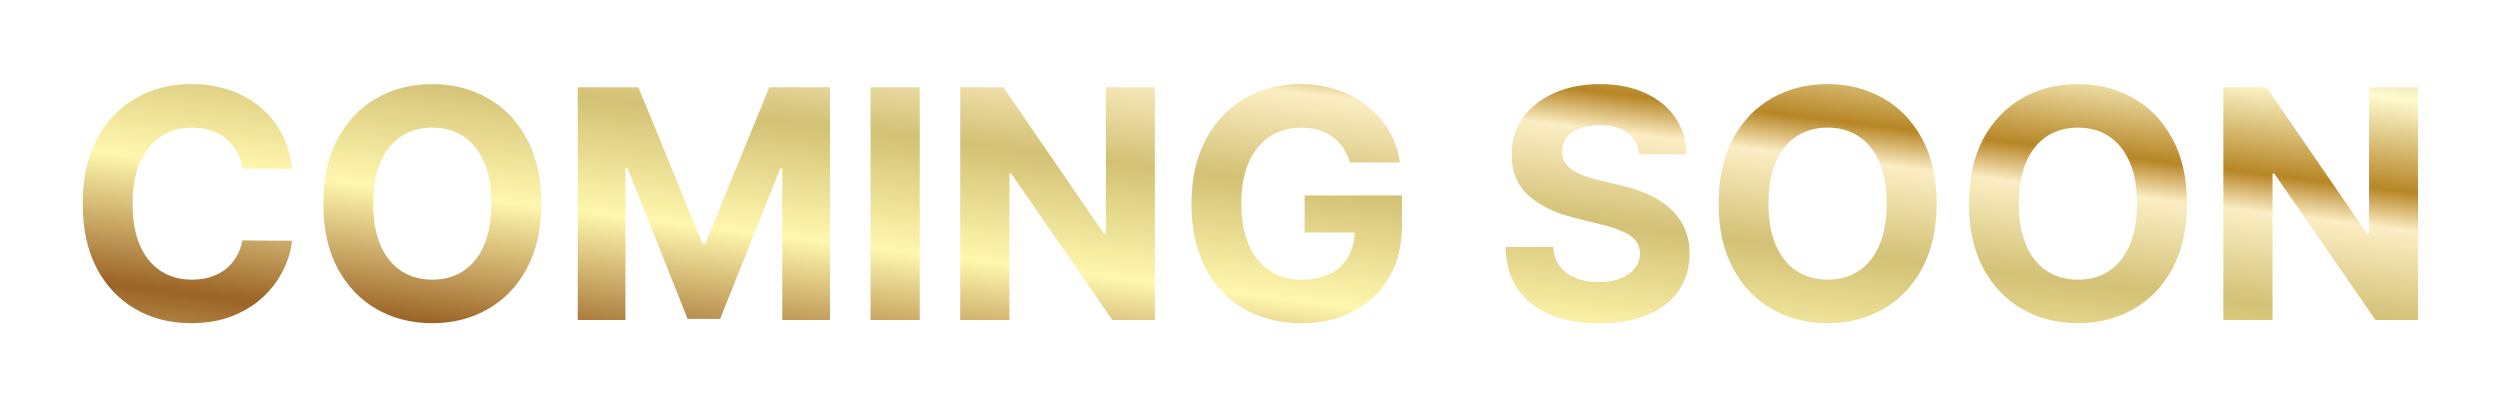 <svg width="500" height="82" viewBox="0 0 500 82" fill="none" xmlns="http://www.w3.org/2000/svg">
<g filter="url(#filter0_d_343_14)">
<path d="M58.426 33.75H48.472C48.29 32.462 47.919 31.318 47.358 30.318C46.797 29.303 46.078 28.439 45.199 27.727C44.32 27.015 43.305 26.47 42.153 26.091C41.017 25.712 39.782 25.523 38.449 25.523C36.04 25.523 33.941 26.121 32.153 27.318C30.366 28.5 28.979 30.227 27.994 32.5C27.009 34.758 26.517 37.5 26.517 40.727C26.517 44.045 27.009 46.833 27.994 49.091C28.994 51.349 30.388 53.053 32.176 54.205C33.964 55.356 36.032 55.932 38.381 55.932C39.699 55.932 40.919 55.758 42.04 55.409C43.176 55.061 44.184 54.553 45.062 53.886C45.941 53.205 46.669 52.379 47.244 51.409C47.835 50.439 48.244 49.333 48.472 48.091L58.426 48.136C58.169 50.273 57.525 52.333 56.494 54.318C55.479 56.288 54.108 58.053 52.381 59.614C50.669 61.159 48.623 62.386 46.244 63.295C43.881 64.189 41.206 64.636 38.222 64.636C34.07 64.636 30.358 63.697 27.085 61.818C23.828 59.939 21.252 57.22 19.358 53.659C17.479 50.099 16.54 45.788 16.54 40.727C16.54 35.651 17.494 31.333 19.403 27.773C21.312 24.212 23.903 21.5 27.176 19.636C30.449 17.758 34.131 16.818 38.222 16.818C40.919 16.818 43.419 17.197 45.722 17.954C48.04 18.712 50.093 19.818 51.881 21.273C53.669 22.712 55.123 24.477 56.244 26.568C57.381 28.659 58.108 31.053 58.426 33.75ZM108.256 40.727C108.256 45.803 107.294 50.121 105.369 53.682C103.46 57.242 100.854 59.962 97.551 61.841C94.263 63.705 90.566 64.636 86.46 64.636C82.324 64.636 78.612 63.697 75.324 61.818C72.036 59.939 69.438 57.22 67.528 53.659C65.619 50.099 64.665 45.788 64.665 40.727C64.665 35.651 65.619 31.333 67.528 27.773C69.438 24.212 72.036 21.5 75.324 19.636C78.612 17.758 82.324 16.818 86.46 16.818C90.566 16.818 94.263 17.758 97.551 19.636C100.854 21.5 103.46 24.212 105.369 27.773C107.294 31.333 108.256 35.651 108.256 40.727ZM98.278 40.727C98.278 37.439 97.786 34.667 96.801 32.409C95.831 30.151 94.46 28.439 92.688 27.273C90.915 26.106 88.839 25.523 86.46 25.523C84.081 25.523 82.006 26.106 80.233 27.273C78.46 28.439 77.081 30.151 76.097 32.409C75.127 34.667 74.642 37.439 74.642 40.727C74.642 44.015 75.127 46.788 76.097 49.045C77.081 51.303 78.46 53.015 80.233 54.182C82.006 55.349 84.081 55.932 86.46 55.932C88.839 55.932 90.915 55.349 92.688 54.182C94.46 53.015 95.831 51.303 96.801 49.045C97.786 46.788 98.278 44.015 98.278 40.727ZM115.545 17.454H127.682L140.5 48.727H141.045L153.864 17.454H166V64H156.455V33.705H156.068L144.023 63.773H137.523L125.477 33.591H125.091V64H115.545V17.454ZM183.949 17.454V64H174.108V17.454H183.949ZM230.977 17.454V64H222.477L202.227 34.705H201.886V64H192.045V17.454H200.682L220.773 46.727H221.182V17.454H230.977ZM269.972 32.5C269.653 31.394 269.206 30.417 268.631 29.568C268.055 28.704 267.35 27.977 266.517 27.386C265.699 26.78 264.759 26.318 263.699 26C262.653 25.682 261.494 25.523 260.222 25.523C257.843 25.523 255.752 26.114 253.949 27.296C252.161 28.477 250.767 30.197 249.767 32.455C248.767 34.697 248.267 37.439 248.267 40.682C248.267 43.924 248.759 46.682 249.744 48.955C250.729 51.227 252.123 52.962 253.926 54.159C255.729 55.341 257.858 55.932 260.312 55.932C262.54 55.932 264.441 55.538 266.017 54.75C267.608 53.947 268.82 52.818 269.653 51.364C270.502 49.909 270.926 48.189 270.926 46.205L272.926 46.5H260.926V39.091H280.403V44.955C280.403 49.045 279.54 52.561 277.812 55.5C276.085 58.424 273.706 60.682 270.676 62.273C267.646 63.849 264.176 64.636 260.267 64.636C255.903 64.636 252.07 63.674 248.767 61.75C245.464 59.811 242.888 57.061 241.04 53.5C239.206 49.924 238.29 45.682 238.29 40.773C238.29 37 238.835 33.636 239.926 30.682C241.032 27.712 242.578 25.197 244.562 23.136C246.547 21.076 248.858 19.508 251.494 18.432C254.131 17.356 256.987 16.818 260.062 16.818C262.699 16.818 265.153 17.204 267.426 17.977C269.699 18.735 271.714 19.811 273.472 21.204C275.244 22.599 276.691 24.258 277.812 26.182C278.934 28.091 279.653 30.197 279.972 32.5H269.972ZM327.858 30.841C327.676 29.008 326.896 27.583 325.517 26.568C324.138 25.553 322.267 25.046 319.903 25.046C318.297 25.046 316.941 25.273 315.835 25.727C314.729 26.167 313.881 26.78 313.29 27.568C312.714 28.356 312.426 29.25 312.426 30.25C312.396 31.083 312.57 31.811 312.949 32.432C313.343 33.053 313.881 33.591 314.562 34.045C315.244 34.485 316.032 34.871 316.926 35.205C317.82 35.523 318.775 35.795 319.79 36.023L323.972 37.023C326.002 37.477 327.866 38.083 329.562 38.841C331.259 39.599 332.729 40.53 333.972 41.636C335.214 42.742 336.176 44.045 336.858 45.545C337.555 47.045 337.911 48.765 337.926 50.705C337.911 53.553 337.184 56.023 335.744 58.114C334.32 60.189 332.259 61.803 329.562 62.955C326.881 64.091 323.646 64.659 319.858 64.659C316.1 64.659 312.828 64.083 310.04 62.932C307.267 61.78 305.1 60.076 303.54 57.818C301.994 55.545 301.184 52.735 301.108 49.386H310.631C310.737 50.947 311.184 52.25 311.972 53.295C312.775 54.326 313.843 55.106 315.176 55.636C316.525 56.151 318.047 56.409 319.744 56.409C321.411 56.409 322.858 56.167 324.085 55.682C325.328 55.197 326.29 54.523 326.972 53.659C327.653 52.795 327.994 51.803 327.994 50.682C327.994 49.636 327.684 48.758 327.062 48.045C326.456 47.333 325.563 46.727 324.381 46.227C323.214 45.727 321.782 45.273 320.085 44.864L315.017 43.591C311.093 42.636 307.994 41.144 305.722 39.114C303.449 37.083 302.32 34.349 302.335 30.909C302.32 28.091 303.07 25.629 304.585 23.523C306.116 21.417 308.214 19.773 310.881 18.591C313.547 17.409 316.578 16.818 319.972 16.818C323.426 16.818 326.441 17.409 329.017 18.591C331.608 19.773 333.623 21.417 335.062 23.523C336.502 25.629 337.244 28.068 337.29 30.841H327.858ZM387.318 40.727C387.318 45.803 386.356 50.121 384.432 53.682C382.523 57.242 379.917 59.962 376.614 61.841C373.326 63.705 369.629 64.636 365.523 64.636C361.386 64.636 357.674 63.697 354.386 61.818C351.098 59.939 348.5 57.22 346.591 53.659C344.682 50.099 343.727 45.788 343.727 40.727C343.727 35.651 344.682 31.333 346.591 27.773C348.5 24.212 351.098 21.5 354.386 19.636C357.674 17.758 361.386 16.818 365.523 16.818C369.629 16.818 373.326 17.758 376.614 19.636C379.917 21.5 382.523 24.212 384.432 27.773C386.356 31.333 387.318 35.651 387.318 40.727ZM377.341 40.727C377.341 37.439 376.848 34.667 375.864 32.409C374.894 30.151 373.523 28.439 371.75 27.273C369.977 26.106 367.902 25.523 365.523 25.523C363.144 25.523 361.068 26.106 359.295 27.273C357.523 28.439 356.144 30.151 355.159 32.409C354.189 34.667 353.705 37.439 353.705 40.727C353.705 44.015 354.189 46.788 355.159 49.045C356.144 51.303 357.523 53.015 359.295 54.182C361.068 55.349 363.144 55.932 365.523 55.932C367.902 55.932 369.977 55.349 371.75 54.182C373.523 53.015 374.894 51.303 375.864 49.045C376.848 46.788 377.341 44.015 377.341 40.727ZM437.381 40.727C437.381 45.803 436.419 50.121 434.494 53.682C432.585 57.242 429.979 59.962 426.676 61.841C423.388 63.705 419.691 64.636 415.585 64.636C411.449 64.636 407.737 63.697 404.449 61.818C401.161 59.939 398.563 57.22 396.653 53.659C394.744 50.099 393.79 45.788 393.79 40.727C393.79 35.651 394.744 31.333 396.653 27.773C398.563 24.212 401.161 21.5 404.449 19.636C407.737 17.758 411.449 16.818 415.585 16.818C419.691 16.818 423.388 17.758 426.676 19.636C429.979 21.5 432.585 24.212 434.494 27.773C436.419 31.333 437.381 35.651 437.381 40.727ZM427.403 40.727C427.403 37.439 426.911 34.667 425.926 32.409C424.956 30.151 423.585 28.439 421.812 27.273C420.04 26.106 417.964 25.523 415.585 25.523C413.206 25.523 411.131 26.106 409.358 27.273C407.585 28.439 406.206 30.151 405.222 32.409C404.252 34.667 403.767 37.439 403.767 40.727C403.767 44.015 404.252 46.788 405.222 49.045C406.206 51.303 407.585 53.015 409.358 54.182C411.131 55.349 413.206 55.932 415.585 55.932C417.964 55.932 420.04 55.349 421.812 54.182C423.585 53.015 424.956 51.303 425.926 49.045C426.911 46.788 427.403 44.015 427.403 40.727ZM483.602 17.454V64H475.102L454.852 34.705H454.511V64H444.67V17.454H453.307L473.398 46.727H473.807V17.454H483.602Z" fill="url(#paint0_linear_343_14)"/>
</g>
<defs>
<filter id="filter0_d_343_14" x="0.14" y="0.418" width="499.862" height="80.641" filterUnits="userSpaceOnUse" color-interpolation-filters="sRGB">
<feFlood flood-opacity="0" result="BackgroundImageFix"/>
<feColorMatrix in="SourceAlpha" type="matrix" values="0 0 0 0 0 0 0 0 0 0 0 0 0 0 0 0 0 0 127 0" result="hardAlpha"/>
<feMorphology radius="2" operator="dilate" in="SourceAlpha" result="effect1_dropShadow_343_14"/>
<feOffset/>
<feGaussianBlur stdDeviation="7.2"/>
<feComposite in2="hardAlpha" operator="out"/>
<feColorMatrix type="matrix" values="0 0 0 0 0.608 0 0 0 0 0.388 0 0 0 0 0.149 0 0 0 0.5 0"/>
<feBlend mode="normal" in2="BackgroundImageFix" result="effect1_dropShadow_343_14"/>
<feBlend mode="normal" in="SourceGraphic" in2="effect1_dropShadow_343_14" result="shape"/>
</filter>
<linearGradient id="paint0_linear_343_14" x1="-59" y1="79" x2="-40.135" y2="-72.653" gradientUnits="userSpaceOnUse">
<stop stop-color="#FFF7AE"/>
<stop offset="0.21" stop-color="#9B6326"/>
<stop offset="0.38" stop-color="#FFF7AE"/>
<stop offset="0.53" stop-color="#D3C175"/>
<stop offset="0.65" stop-color="#FCEEC4"/>
<stop offset="0.7" stop-color="#B78626"/>
<stop offset="0.82" stop-color="#FFFACF"/>
<stop offset="1" stop-color="#9B6326"/>
</linearGradient>
</defs>
</svg>
